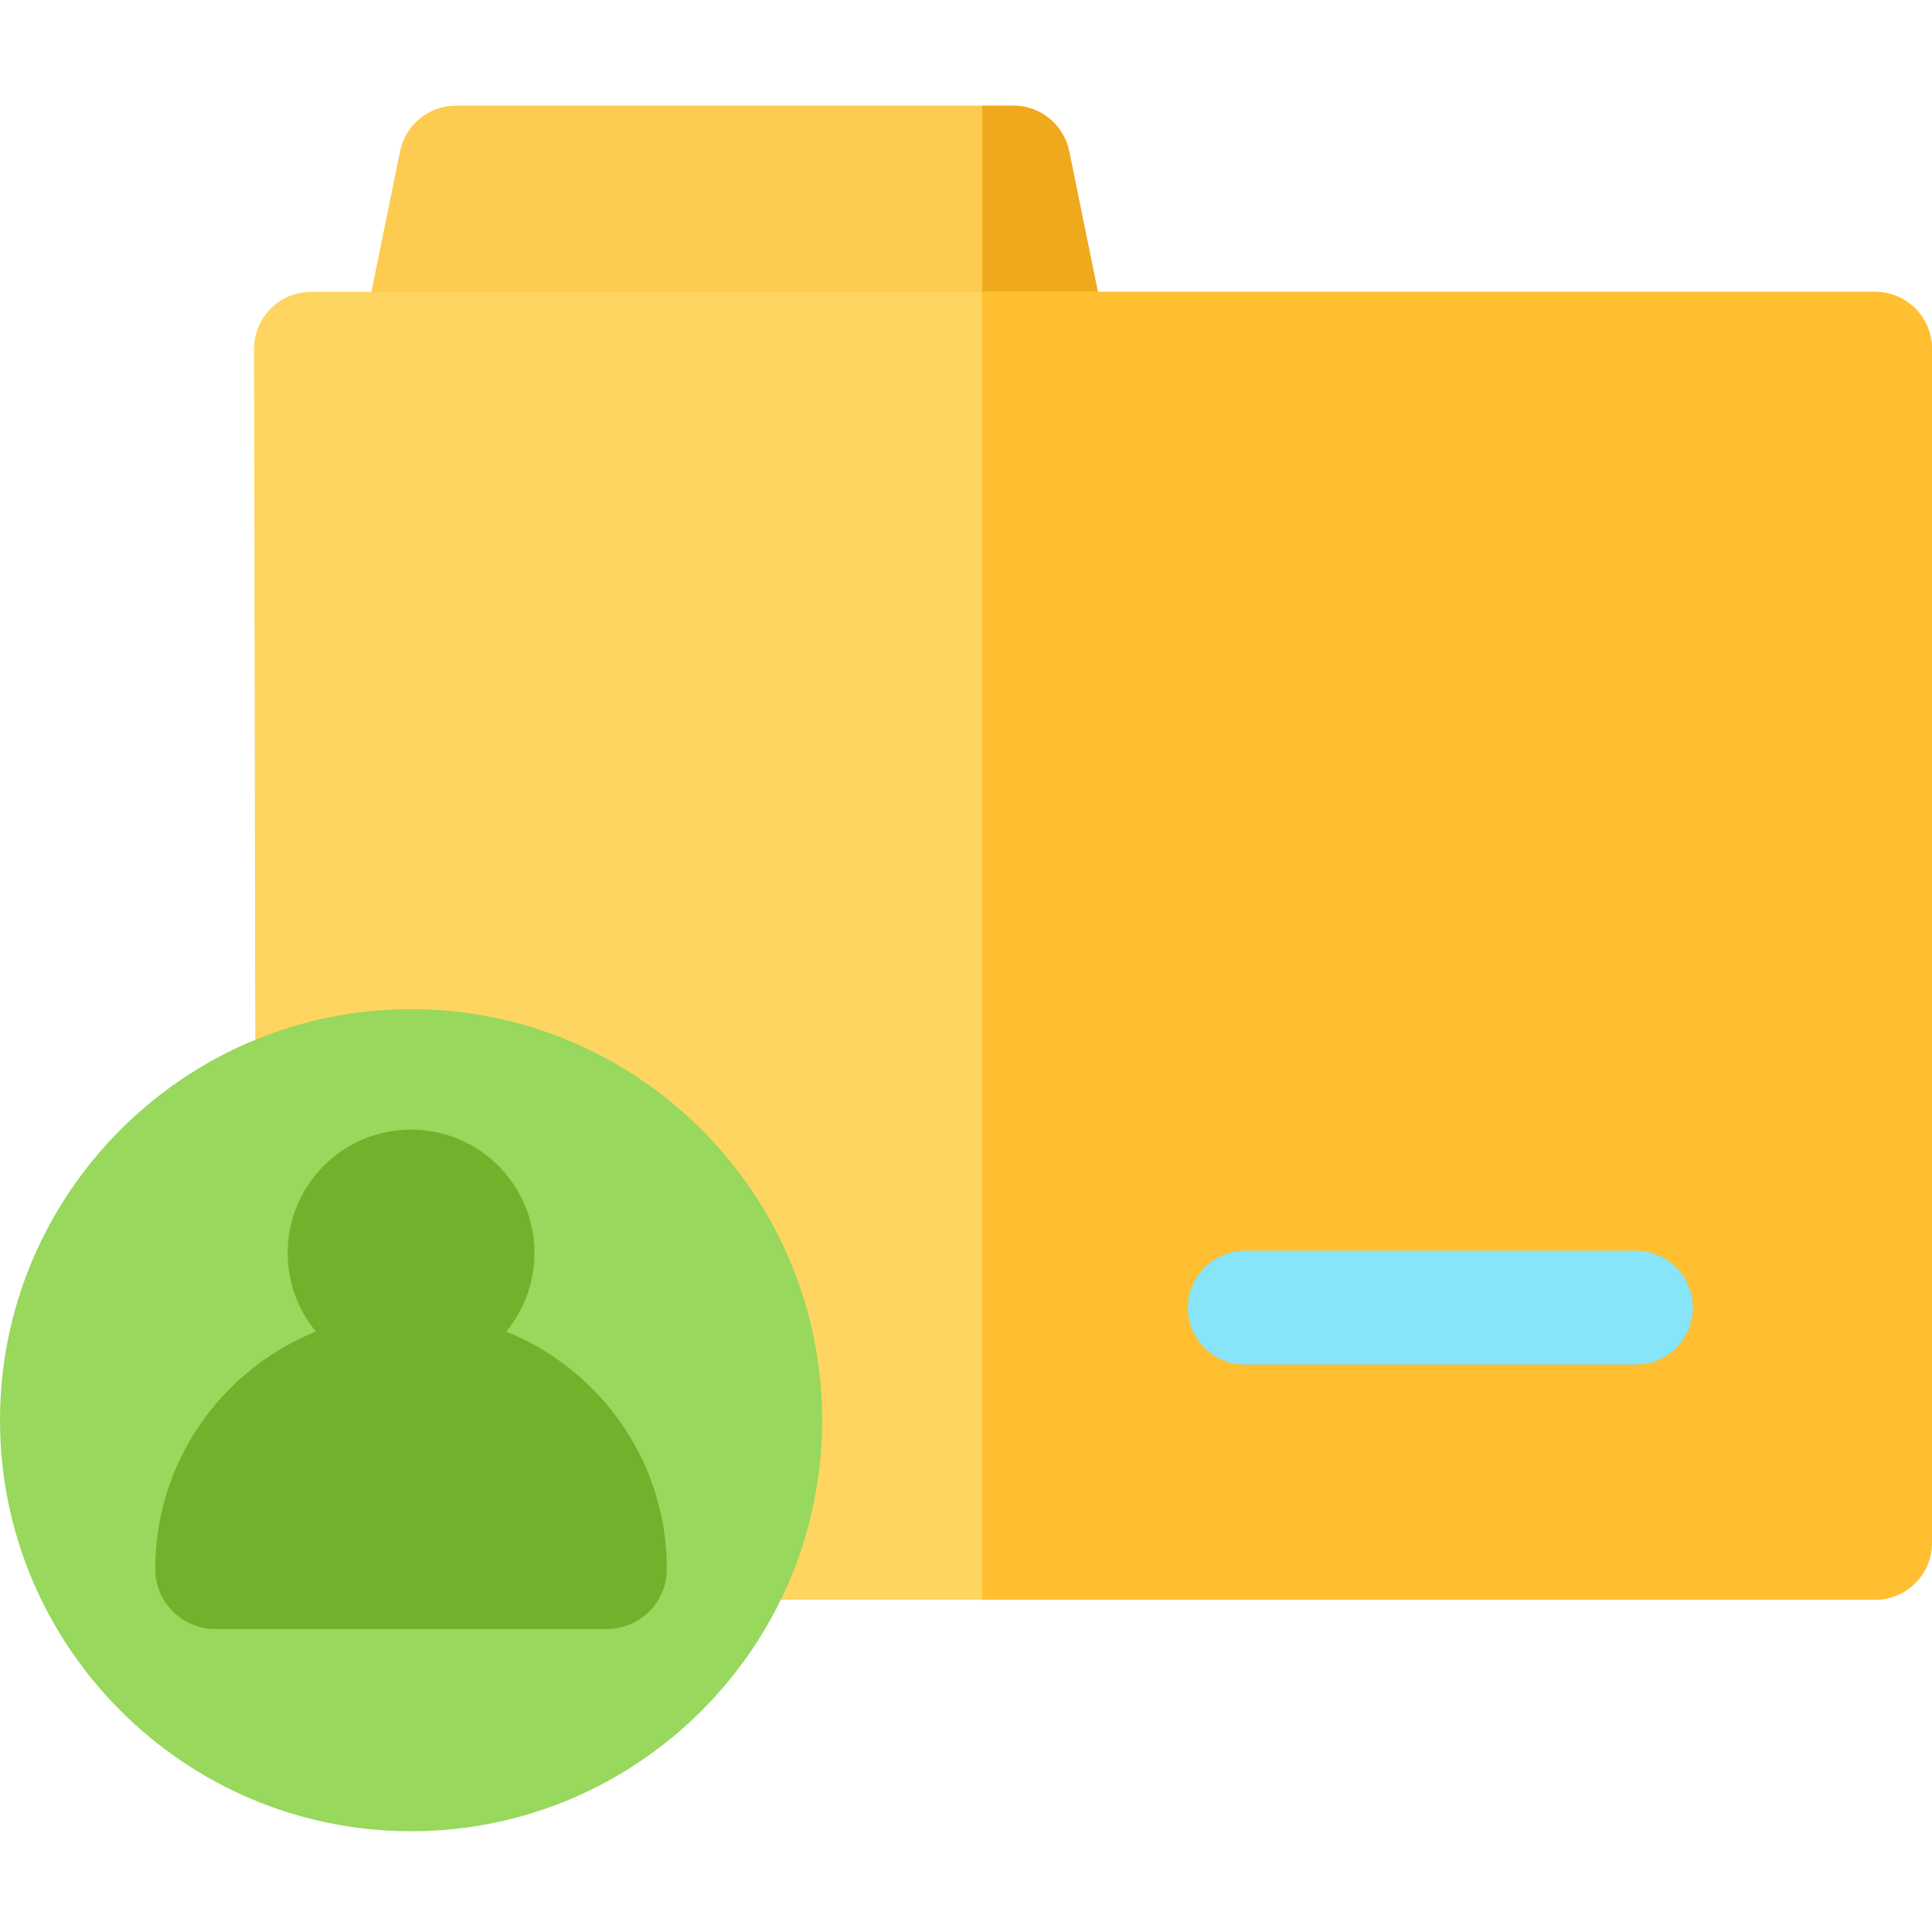 <svg height="512pt" viewBox="0 -27 512 511" width="512pt" xmlns="http://www.w3.org/2000/svg"><path d="m293.41 61.922-10.062-49.348c-1.434-7.027-7.613-12.074-14.785-12.074h-147.754c-7.172 0-13.352 5.047-14.785 12.074l-10.062 49.348c-.906 4.441.23 9.051 3.098 12.562 2.867 3.508 7.156 5.543 11.688 5.543h167.875c4.531 0 8.824-2.035 11.688-5.543 2.867-3.512 4.004-8.121 3.102-12.562zm0 0" fill="#fccb4f"/><path d="m293.41 61.922-10.062-49.348c-1.434-7.027-7.613-12.074-14.785-12.074h-8.266v79.527h18.324c4.531 0 8.824-2.035 11.691-5.543 2.863-3.512 4-8.121 3.098-12.562zm0 0" fill="#efa91d"/><path d="m496.91 49.848h-414.492c-4.004 0-7.848 1.594-10.68 4.43-2.828 2.832-4.418 6.68-4.41 10.688l.332 193.766-.332 122.59c-.012 4.008 1.574 7.859 4.406 10.699 2.832 2.836 6.676 4.434 10.684 4.434h414.492c8.332 0 15.09-6.758 15.09-15.09v-316.426c0-8.332-6.758-15.09-15.09-15.09zm0 0" fill="#ffd561"/><path d="m496.91 49.848h-236.613v346.605h236.613c8.332 0 15.09-6.758 15.09-15.09v-316.426c0-8.332-6.758-15.09-15.09-15.09zm0 0" fill="#ffbf31"/><path d="m108.934 239.93c-60.066 0-108.934 48.871-108.934 108.938 0 60.066 48.867 108.934 108.934 108.934s108.938-48.867 108.938-108.934c0-60.066-48.871-108.938-108.938-108.938zm0 0" fill="#97d85d"/><path d="m433.527 334.129h-103.621c-8.336 0-15.09-6.758-15.09-15.09 0-8.336 6.754-15.09 15.09-15.09h103.621c8.336 0 15.094 6.754 15.094 15.09 0 8.332-6.758 15.09-15.094 15.09zm0 0" fill="#87e4f9"/><path d="m134.148 325.383c4.676-5.656 7.488-12.91 7.488-20.824 0-18.059-14.641-32.699-32.703-32.699-18.059 0-32.699 14.641-32.699 32.699 0 7.914 2.809 15.168 7.488 20.824-24.93 10.027-42.582 34.438-42.582 62.91 0 8.785 7.125 15.91 15.91 15.91h103.77c8.789 0 15.91-7.125 15.91-15.91 0-28.473-17.652-52.883-42.582-62.91zm0 0" fill="#71b22d"/></svg>